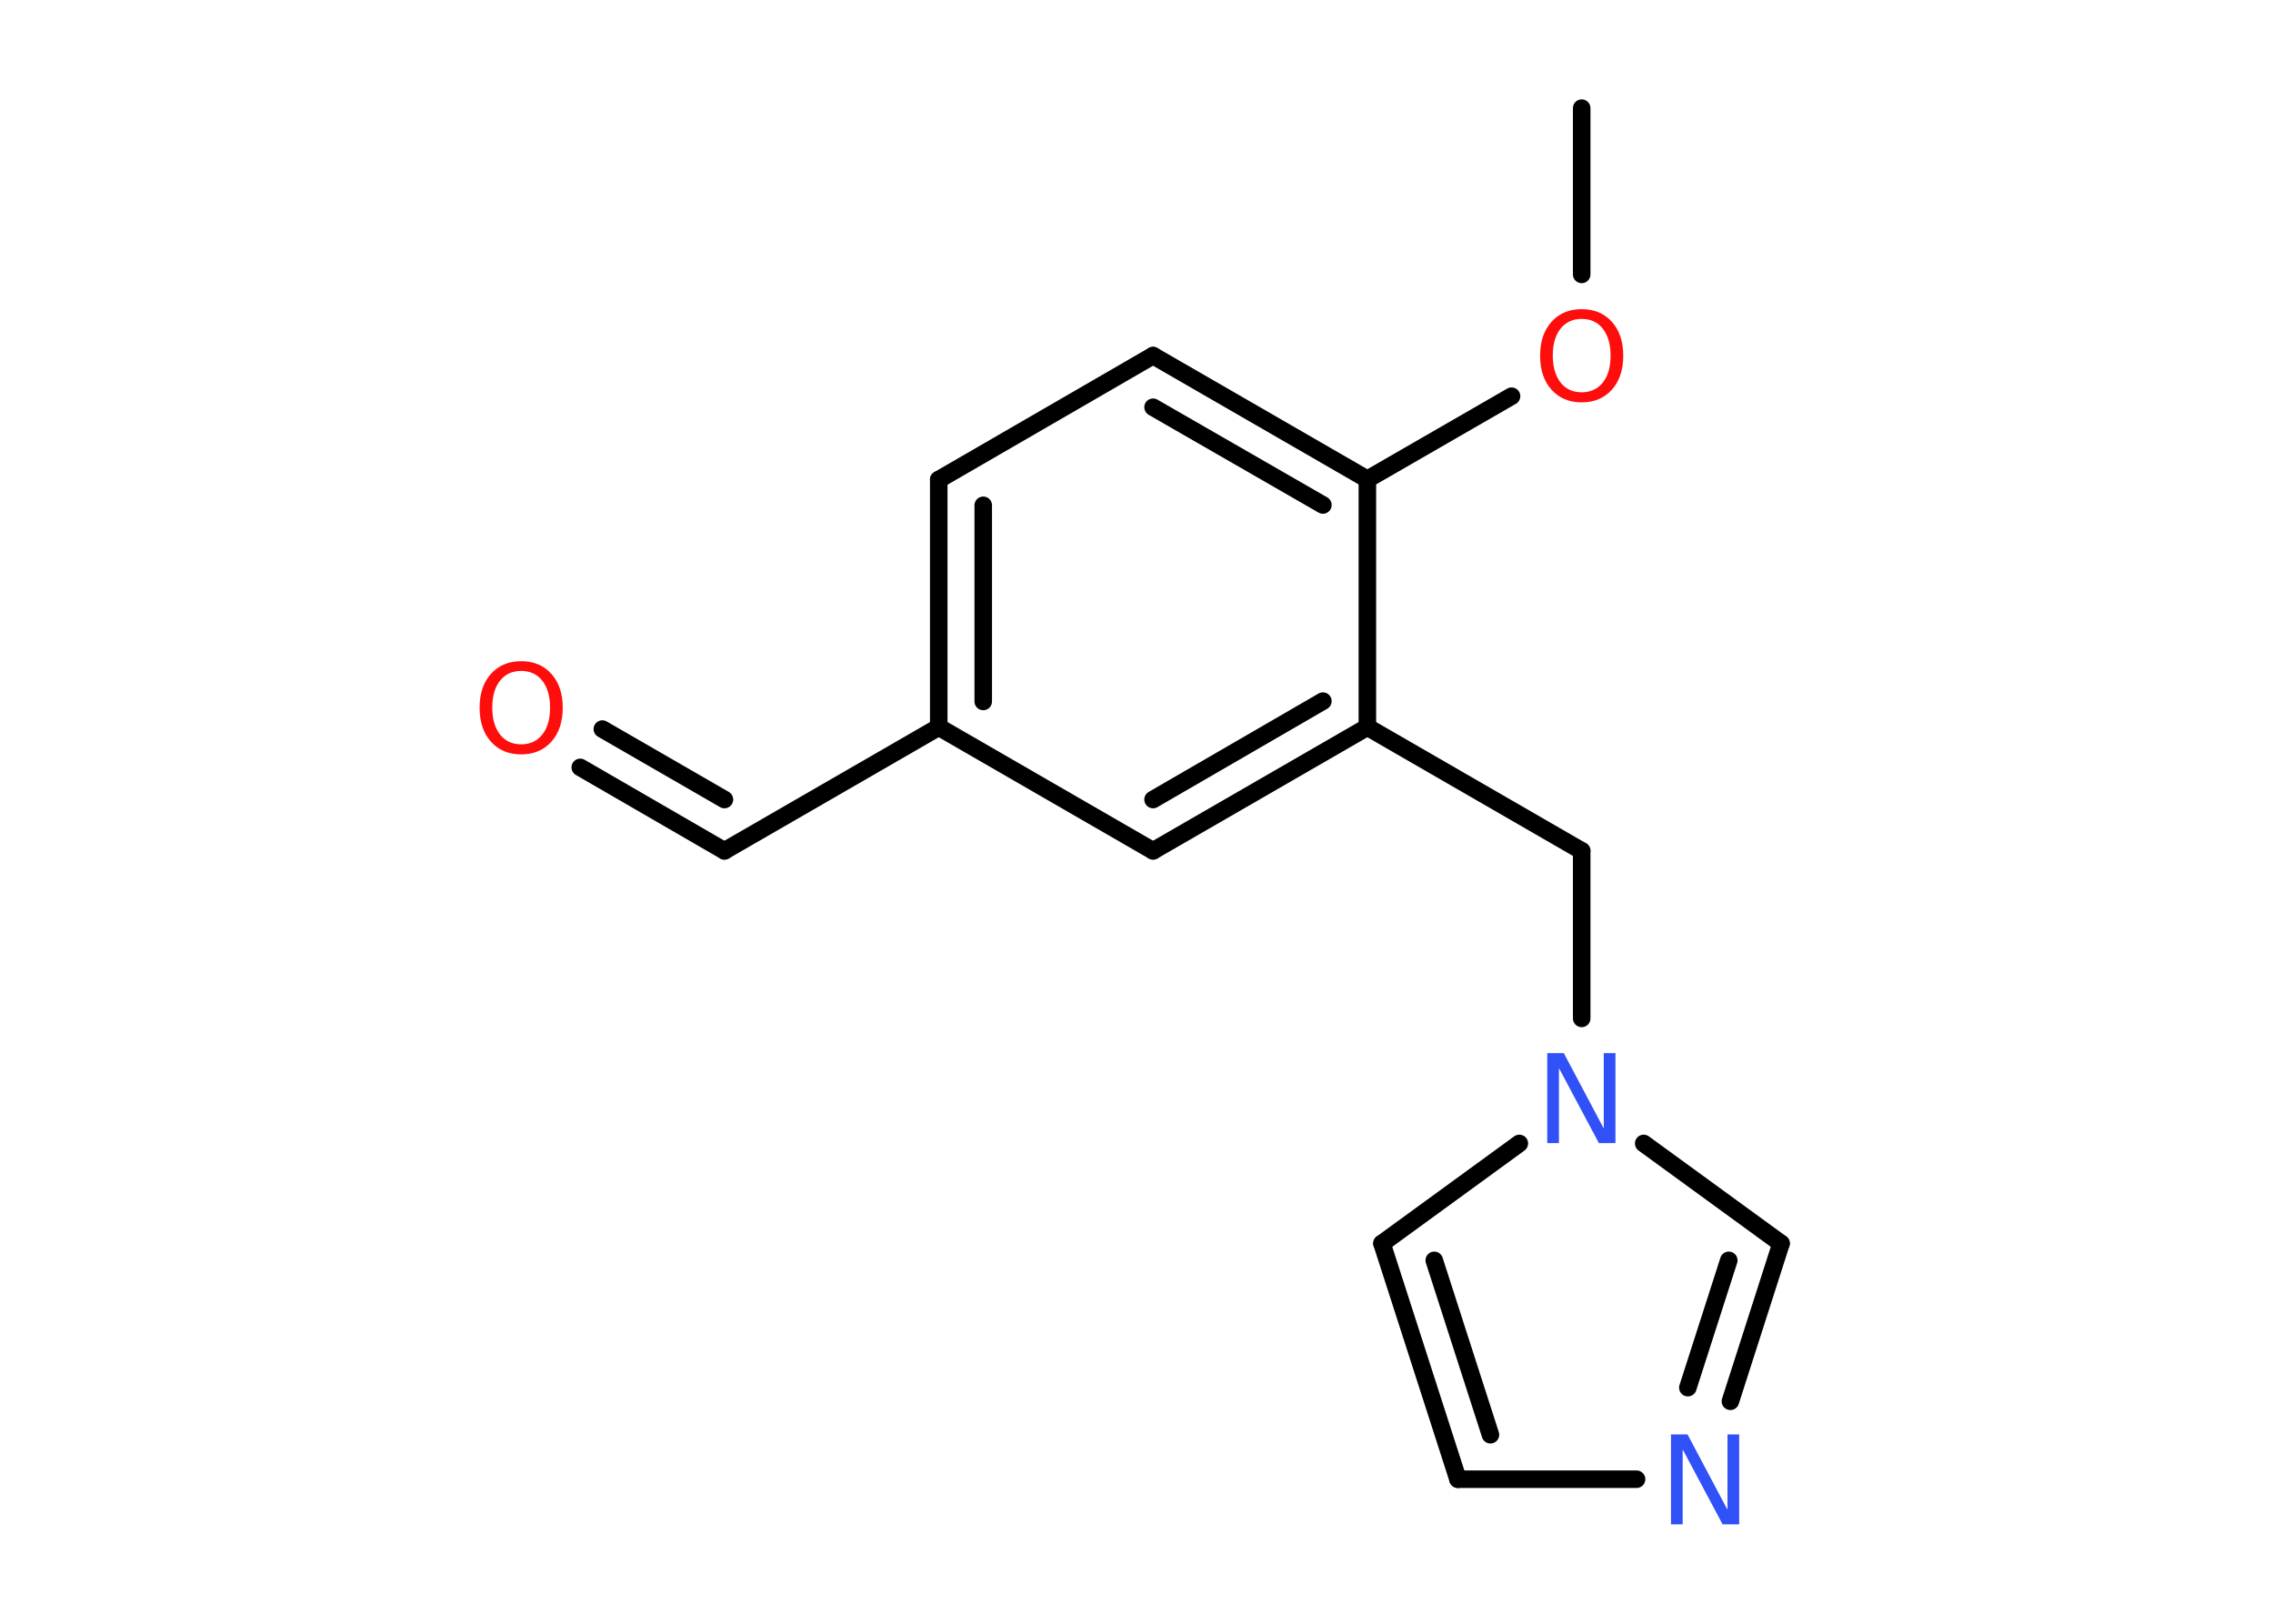 <?xml version='1.0' encoding='UTF-8'?>
<!DOCTYPE svg PUBLIC "-//W3C//DTD SVG 1.1//EN" "http://www.w3.org/Graphics/SVG/1.1/DTD/svg11.dtd">
<svg version='1.2' xmlns='http://www.w3.org/2000/svg' xmlns:xlink='http://www.w3.org/1999/xlink' width='70.0mm' height='50.0mm' viewBox='0 0 70.0 50.0'>
  <desc>Generated by the Chemistry Development Kit (http://github.com/cdk)</desc>
  <g stroke-linecap='round' stroke-linejoin='round' stroke='#000000' stroke-width='.54' fill='#FF0D0D'>
    <rect x='.0' y='.0' width='70.0' height='50.0' fill='#FFFFFF' stroke='none'/>
    <g id='mol1' class='mol'>
      <line id='mol1bnd1' class='bond' x1='48.71' y1='3.33' x2='48.71' y2='8.45'/>
      <line id='mol1bnd2' class='bond' x1='46.55' y1='12.2' x2='42.11' y2='14.76'/>
      <g id='mol1bnd3' class='bond'>
        <line x1='42.11' y1='14.76' x2='35.51' y2='10.95'/>
        <line x1='40.74' y1='15.55' x2='35.51' y2='12.54'/>
      </g>
      <line id='mol1bnd4' class='bond' x1='35.51' y1='10.95' x2='28.91' y2='14.77'/>
      <g id='mol1bnd5' class='bond'>
        <line x1='28.91' y1='14.77' x2='28.91' y2='22.39'/>
        <line x1='30.28' y1='15.56' x2='30.28' y2='21.6'/>
      </g>
      <line id='mol1bnd6' class='bond' x1='28.91' y1='22.39' x2='22.31' y2='26.2'/>
      <g id='mol1bnd7' class='bond'>
        <line x1='22.31' y1='26.2' x2='17.87' y2='23.63'/>
        <line x1='22.31' y1='24.62' x2='18.55' y2='22.45'/>
      </g>
      <line id='mol1bnd8' class='bond' x1='28.91' y1='22.39' x2='35.51' y2='26.2'/>
      <g id='mol1bnd9' class='bond'>
        <line x1='35.51' y1='26.2' x2='42.11' y2='22.39'/>
        <line x1='35.51' y1='24.62' x2='40.74' y2='21.59'/>
      </g>
      <line id='mol1bnd10' class='bond' x1='42.11' y1='14.76' x2='42.11' y2='22.39'/>
      <line id='mol1bnd11' class='bond' x1='42.11' y1='22.39' x2='48.71' y2='26.2'/>
      <line id='mol1bnd12' class='bond' x1='48.71' y1='26.2' x2='48.71' y2='31.36'/>
      <line id='mol1bnd13' class='bond' x1='46.79' y1='35.21' x2='42.56' y2='38.29'/>
      <g id='mol1bnd14' class='bond'>
        <line x1='42.56' y1='38.29' x2='44.9' y2='45.55'/>
        <line x1='44.17' y1='38.81' x2='45.9' y2='44.18'/>
      </g>
      <line id='mol1bnd15' class='bond' x1='44.9' y1='45.55' x2='50.4' y2='45.55'/>
      <g id='mol1bnd16' class='bond'>
        <line x1='53.29' y1='43.15' x2='54.85' y2='38.29'/>
        <line x1='51.98' y1='42.73' x2='53.24' y2='38.81'/>
      </g>
      <line id='mol1bnd17' class='bond' x1='50.62' y1='35.21' x2='54.85' y2='38.29'/>
      <path id='mol1atm2' class='atom' d='M48.71 9.82q-.41 .0 -.65 .3q-.24 .3 -.24 .83q.0 .52 .24 .83q.24 .3 .65 .3q.41 .0 .65 -.3q.24 -.3 .24 -.83q.0 -.52 -.24 -.83q-.24 -.3 -.65 -.3zM48.71 9.52q.58 .0 .93 .39q.35 .39 .35 1.04q.0 .66 -.35 1.05q-.35 .39 -.93 .39q-.58 .0 -.93 -.39q-.35 -.39 -.35 -1.05q.0 -.65 .35 -1.04q.35 -.39 .93 -.39z' stroke='none'/>
      <path id='mol1atm8' class='atom' d='M16.05 20.66q-.41 .0 -.65 .3q-.24 .3 -.24 .83q.0 .52 .24 .83q.24 .3 .65 .3q.41 .0 .65 -.3q.24 -.3 .24 -.83q.0 -.52 -.24 -.83q-.24 -.3 -.65 -.3zM16.05 20.36q.58 .0 .93 .39q.35 .39 .35 1.04q.0 .66 -.35 1.05q-.35 .39 -.93 .39q-.58 .0 -.93 -.39q-.35 -.39 -.35 -1.05q.0 -.65 .35 -1.04q.35 -.39 .93 -.39z' stroke='none'/>
      <path id='mol1atm12' class='atom' d='M47.66 32.43h.5l1.23 2.32v-2.32h.36v2.77h-.51l-1.23 -2.31v2.31h-.36v-2.77z' stroke='none' fill='#3050F8'/>
      <path id='mol1atm15' class='atom' d='M51.47 44.17h.5l1.23 2.32v-2.32h.36v2.77h-.51l-1.23 -2.31v2.31h-.36v-2.77z' stroke='none' fill='#3050F8'/>
    </g>
  </g>
</svg>

